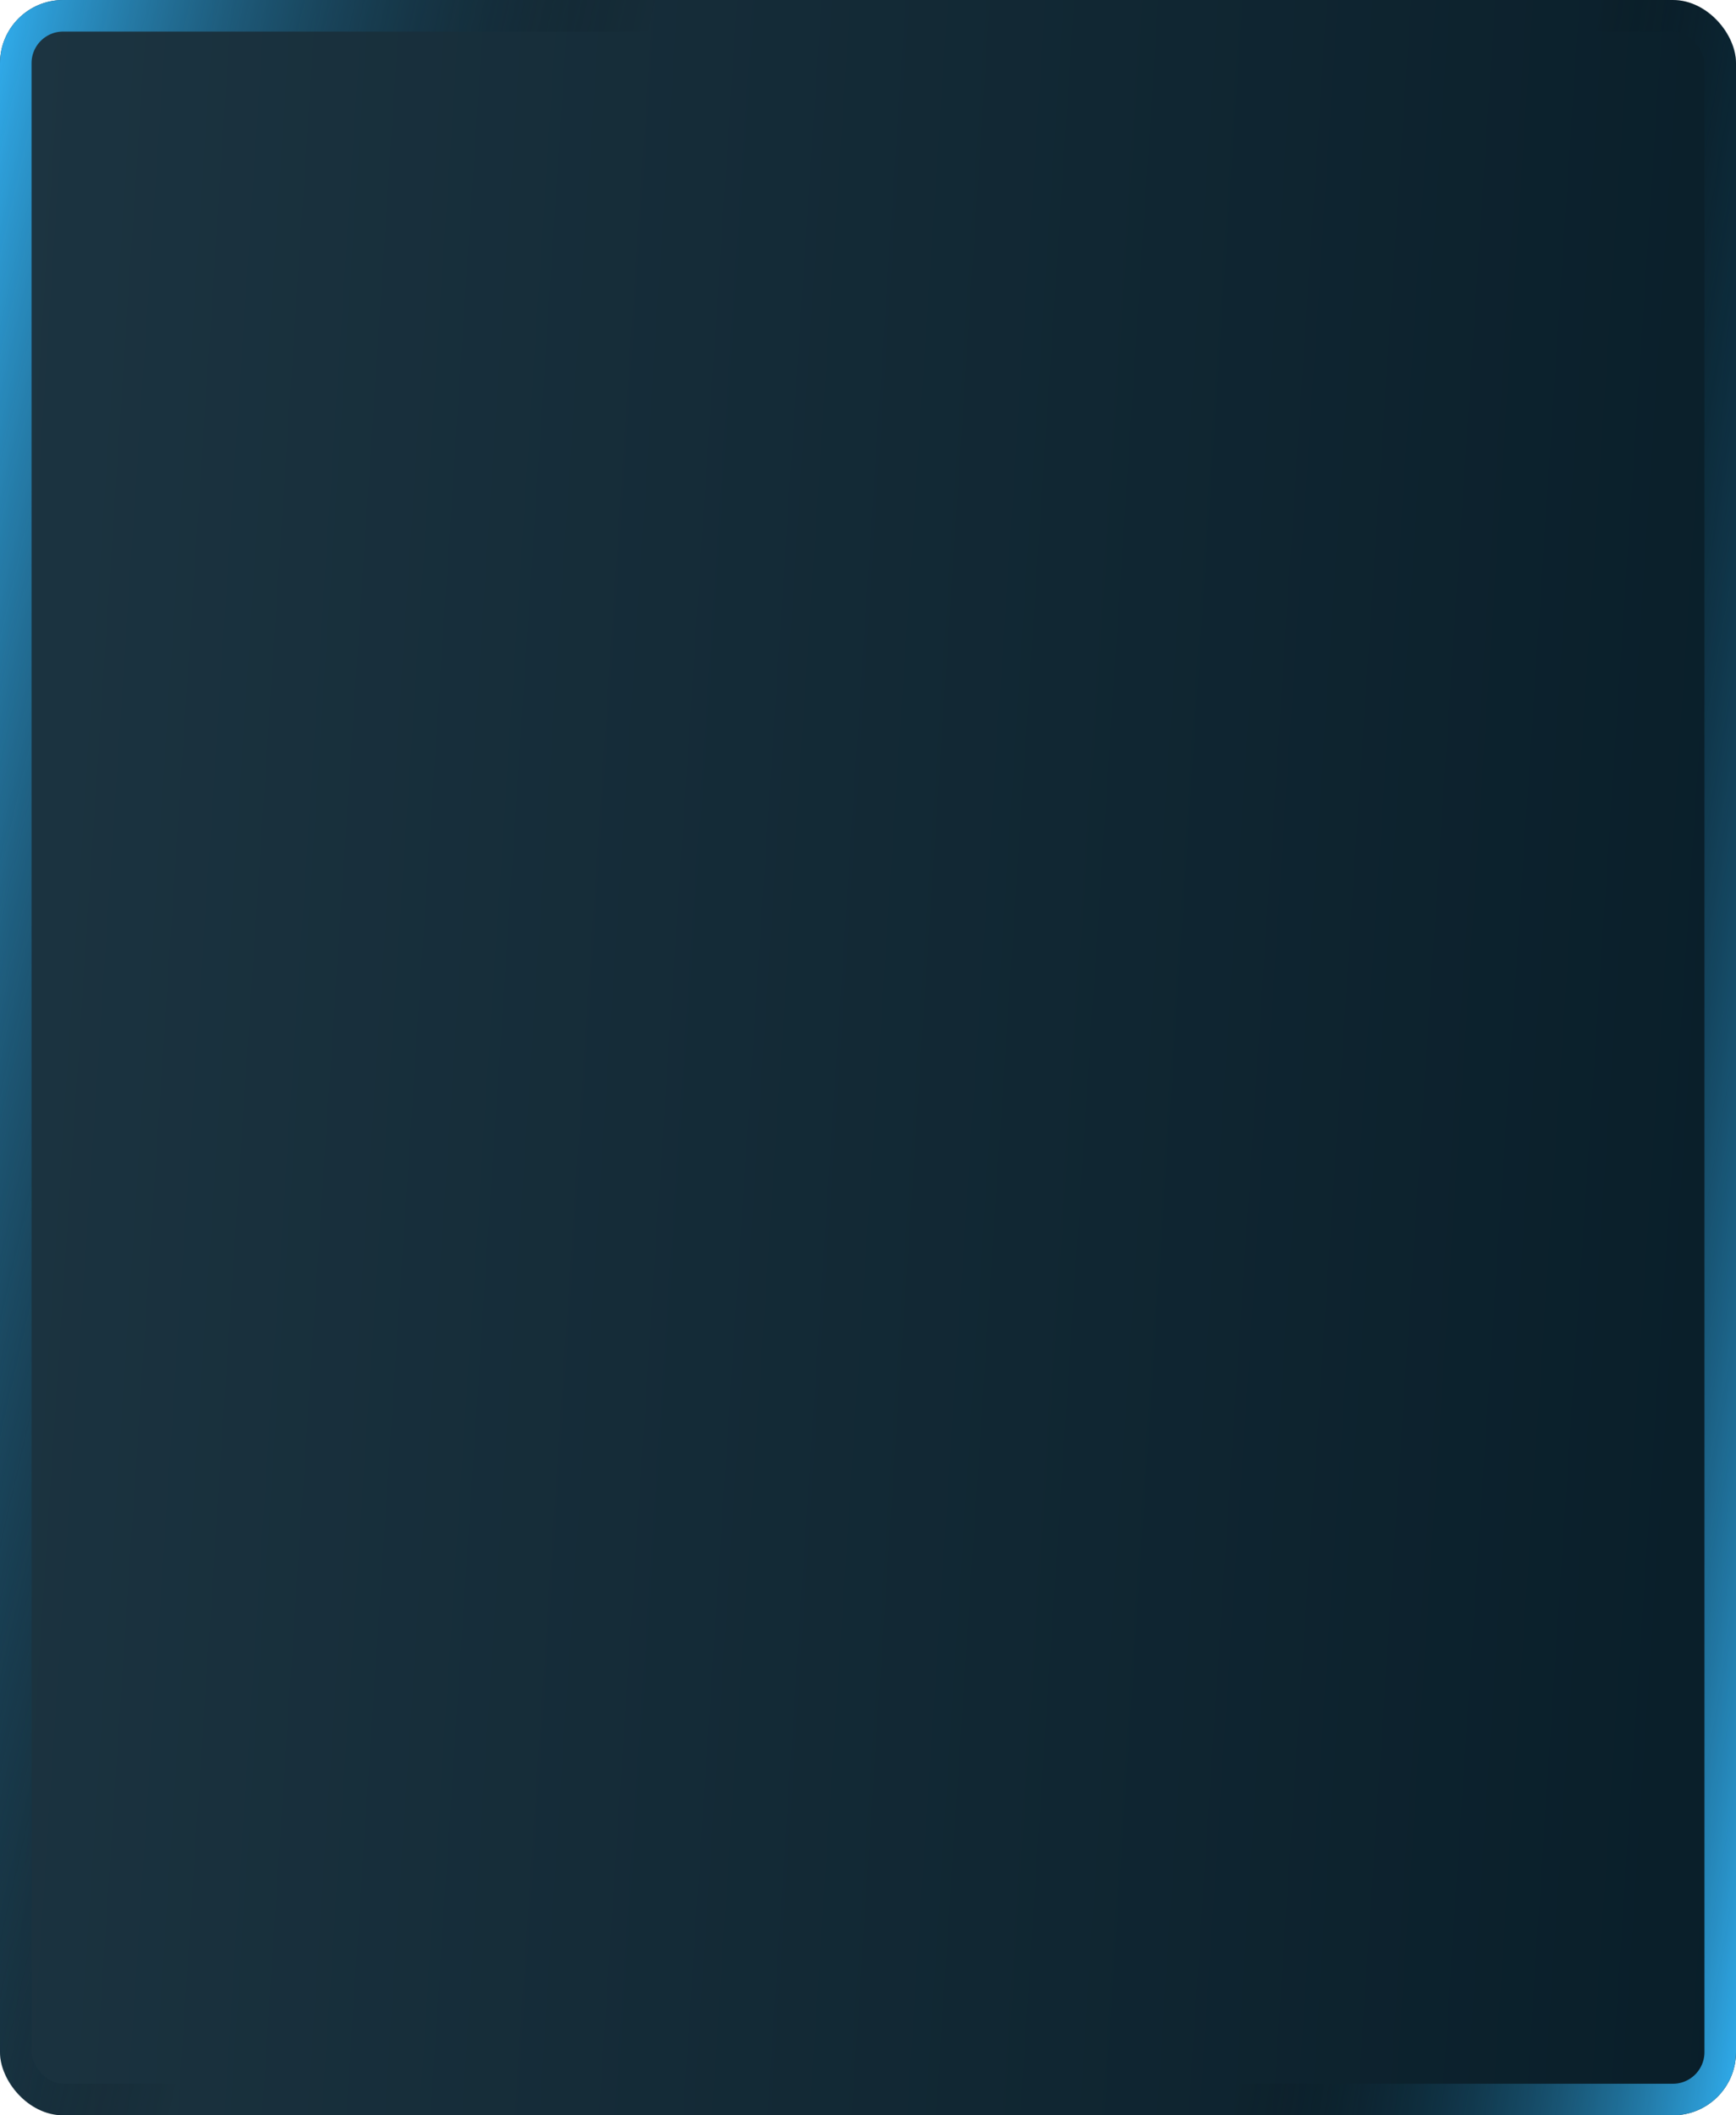 <svg width="220" height="268" viewBox="0 0 220 268" fill="none" xmlns="http://www.w3.org/2000/svg">
<g clip-path="url(#clip0_296_10422)">
<rect width="220" height="268" rx="8" fill="url(#paint0_linear_296_10422)"/>
<rect x="2" y="2" width="216" height="264" rx="6" stroke="url(#paint1_linear_296_10422)" stroke-width="4"/>
<rect x="2" y="2" width="216" height="264" rx="6" stroke="url(#paint2_linear_296_10422)" stroke-width="4"/>
</g>
<defs>
<linearGradient id="paint0_linear_296_10422" x1="2.683" y1="-0.001" x2="236.522" y2="15.288" gradientUnits="userSpaceOnUse">
<stop stop-color="#1C3441"/>
<stop offset="1" stop-color="#091E29"/>
</linearGradient>
<linearGradient id="paint1_linear_296_10422" x1="-3.96802e-08" y1="-0.001" x2="79.62" y2="18.332" gradientUnits="userSpaceOnUse">
<stop stop-color="#31AFF0"/>
<stop offset="1" stop-opacity="0"/>
</linearGradient>
<linearGradient id="paint2_linear_296_10422" x1="220" y1="267.999" x2="157.697" y2="257.182" gradientUnits="userSpaceOnUse">
<stop stop-color="#31AFF0"/>
<stop offset="1" stop-opacity="0"/>
</linearGradient>
<clipPath id="clip0_296_10422">
<rect width="220" height="268" fill="white"/>
</clipPath>
</defs>
</svg>
